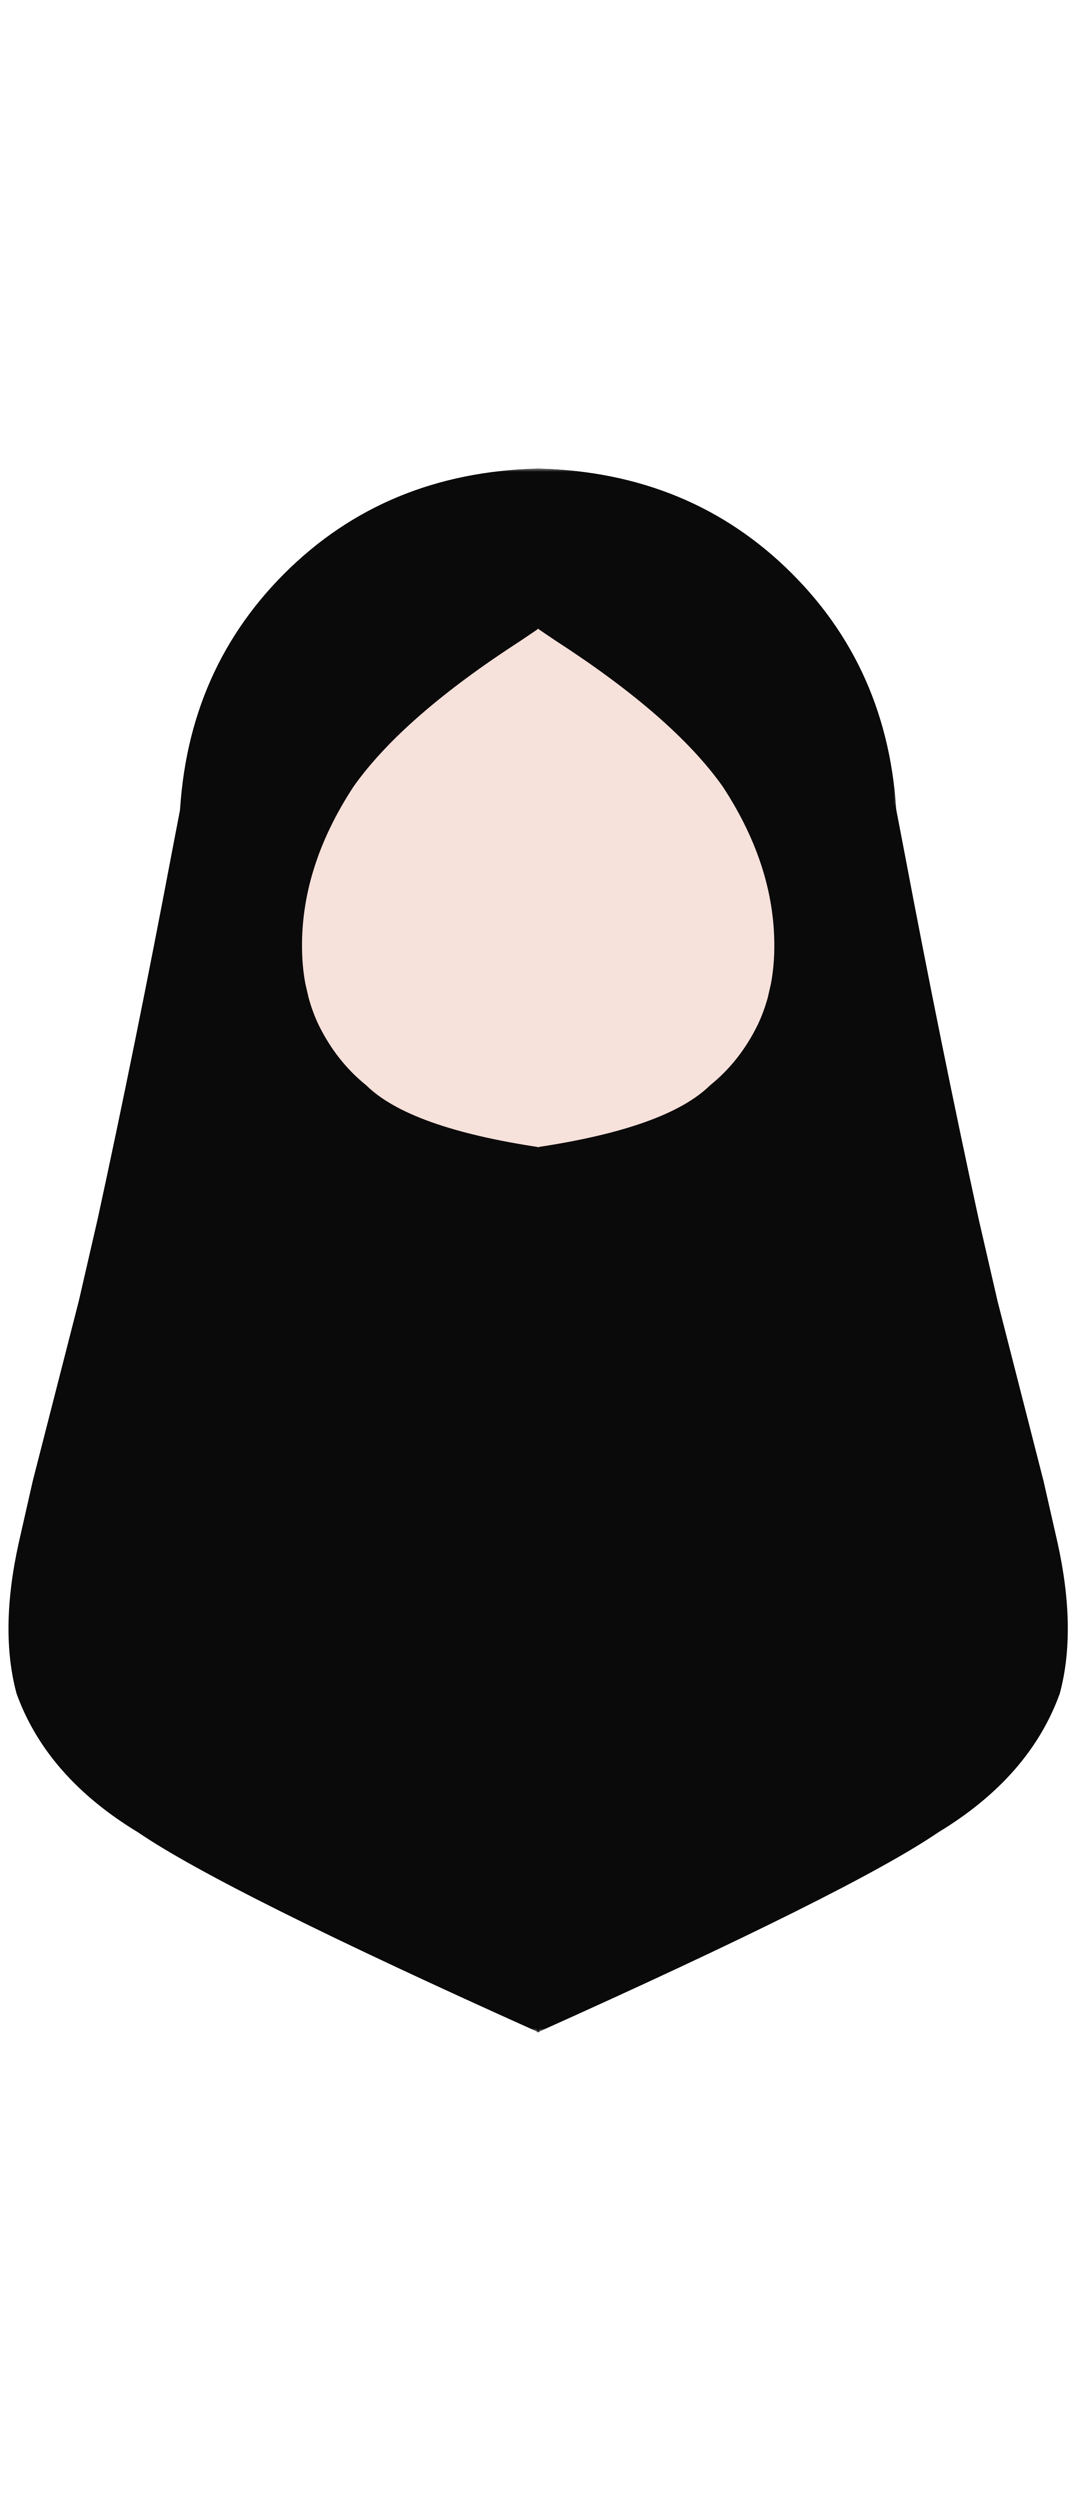 <svg width="30" height="70" viewBox="0 0 148 216" fill="none" xmlns="http://www.w3.org/2000/svg">
<mask id="mask0_130_176" style="mask-type:luminance" maskUnits="userSpaceOnUse" x="0" y="45" width="82" height="171">
<path d="M0 45.255H81.333V216H0V45.255Z" fill="white"/>
</mask>
<g mask="url(#mask0_130_176)">
<path d="M25.042 46.344L23.771 52.958C20.391 70.838 16.964 87.74 13.505 103.661L10.886 115.047L4.526 139.891L2.604 148.37C0.807 156.432 0.703 163.396 2.287 169.26C5.057 176.943 10.656 183.333 19.078 188.427C26.984 193.828 45.469 203.047 74.531 216.088C78.37 179.333 80.51 152.255 80.953 134.859C81.375 121.052 80.208 109.521 77.448 100.266C76.427 96.974 75.344 93.906 74.198 91.068L25.042 46.344Z" fill="#0B0A0A"/>
</g>
<mask id="mask1_130_176" style="mask-type:luminance" maskUnits="userSpaceOnUse" x="66" y="45" width="83" height="171">
<path d="M66.667 45.255H148V216H66.667V45.255Z" fill="white"/>
</mask>
<g mask="url(#mask1_130_176)">
<path d="M123.693 46.344L124.964 52.958C128.344 70.838 131.766 87.74 135.229 103.661L137.849 115.047L144.203 139.891L146.131 148.37C147.922 156.432 148.032 163.396 146.448 169.26C143.677 176.943 138.078 183.333 129.657 188.427C121.75 193.828 103.266 203.047 74.203 216.088C70.365 179.333 68.224 152.255 67.781 134.859C67.36 121.052 68.526 109.521 71.281 100.266C72.308 96.974 73.391 93.906 74.537 91.068L123.693 46.344Z" fill="#0B0A0A"/>
</g>
<mask id="mask2_130_176" style="mask-type:luminance" maskUnits="userSpaceOnUse" x="24" y="0" width="100" height="100">
<path d="M24 0H124V99.922H24V0Z" fill="white"/>
</mask>
<g mask="url(#mask2_130_176)">
<path d="M123.958 49.599L123.51 56.323C121.365 69.865 115.094 80.698 104.698 88.818C94.224 96.932 81.896 100.224 67.708 98.688C54.167 96.547 43.333 90.276 35.219 79.875C32.615 76.51 30.474 72.849 28.787 68.885L26.667 62.771C25.5 58.562 24.912 54.172 24.896 49.599C25.25 35.562 30.089 23.885 39.406 14.568C48.724 5.25 60.396 0.411 74.427 0.057C88.458 0.411 100.135 5.25 109.453 14.568C118.771 23.885 123.609 35.562 123.958 49.599Z" fill="#0B0A0A"/>
<path d="M24.771 49.599L25.224 56.323C27.37 69.865 33.641 80.698 44.036 88.818C54.505 96.932 66.839 100.224 81.026 98.688C94.568 96.547 105.396 90.276 113.516 79.875C116.12 76.51 118.26 72.849 119.943 68.885L122.068 62.771C123.234 58.562 123.823 54.172 123.839 49.599C123.484 35.562 118.646 23.885 109.328 14.568C100.01 5.25 88.339 0.411 74.302 0.057C60.271 0.411 48.599 5.25 39.281 14.568C29.964 23.885 25.125 35.562 24.771 49.599Z" fill="#0B0A0A"/>
</g>
<path d="M74.417 22.167L71.974 23.818C61.109 30.839 53.406 37.557 48.859 43.974C43.88 51.568 41.51 59.24 41.75 66.984C41.797 68.453 41.943 69.859 42.198 71.208L42.651 73.172C43.005 74.448 43.448 75.656 43.979 76.792C45.635 80.203 47.849 83.021 50.62 85.25C54.588 89.151 62.536 91.995 74.474 93.787C75.505 92.771 79.901 84 87.667 67.474L74.417 22.167Z" fill="#F6E1DB"/>
<path d="M74.318 22.167L76.761 23.818C87.62 30.839 95.329 37.557 99.87 43.974C104.855 51.568 107.225 59.24 106.985 66.984C106.938 68.453 106.787 69.859 106.537 71.208L106.084 73.172C105.73 74.448 105.287 75.656 104.751 76.792C103.1 80.203 100.886 83.021 98.115 85.25C94.147 89.151 86.193 91.995 74.256 93.787C73.23 92.771 68.834 84 61.068 67.474L74.318 22.167Z" fill="#F6E1DB"/>
</svg>
